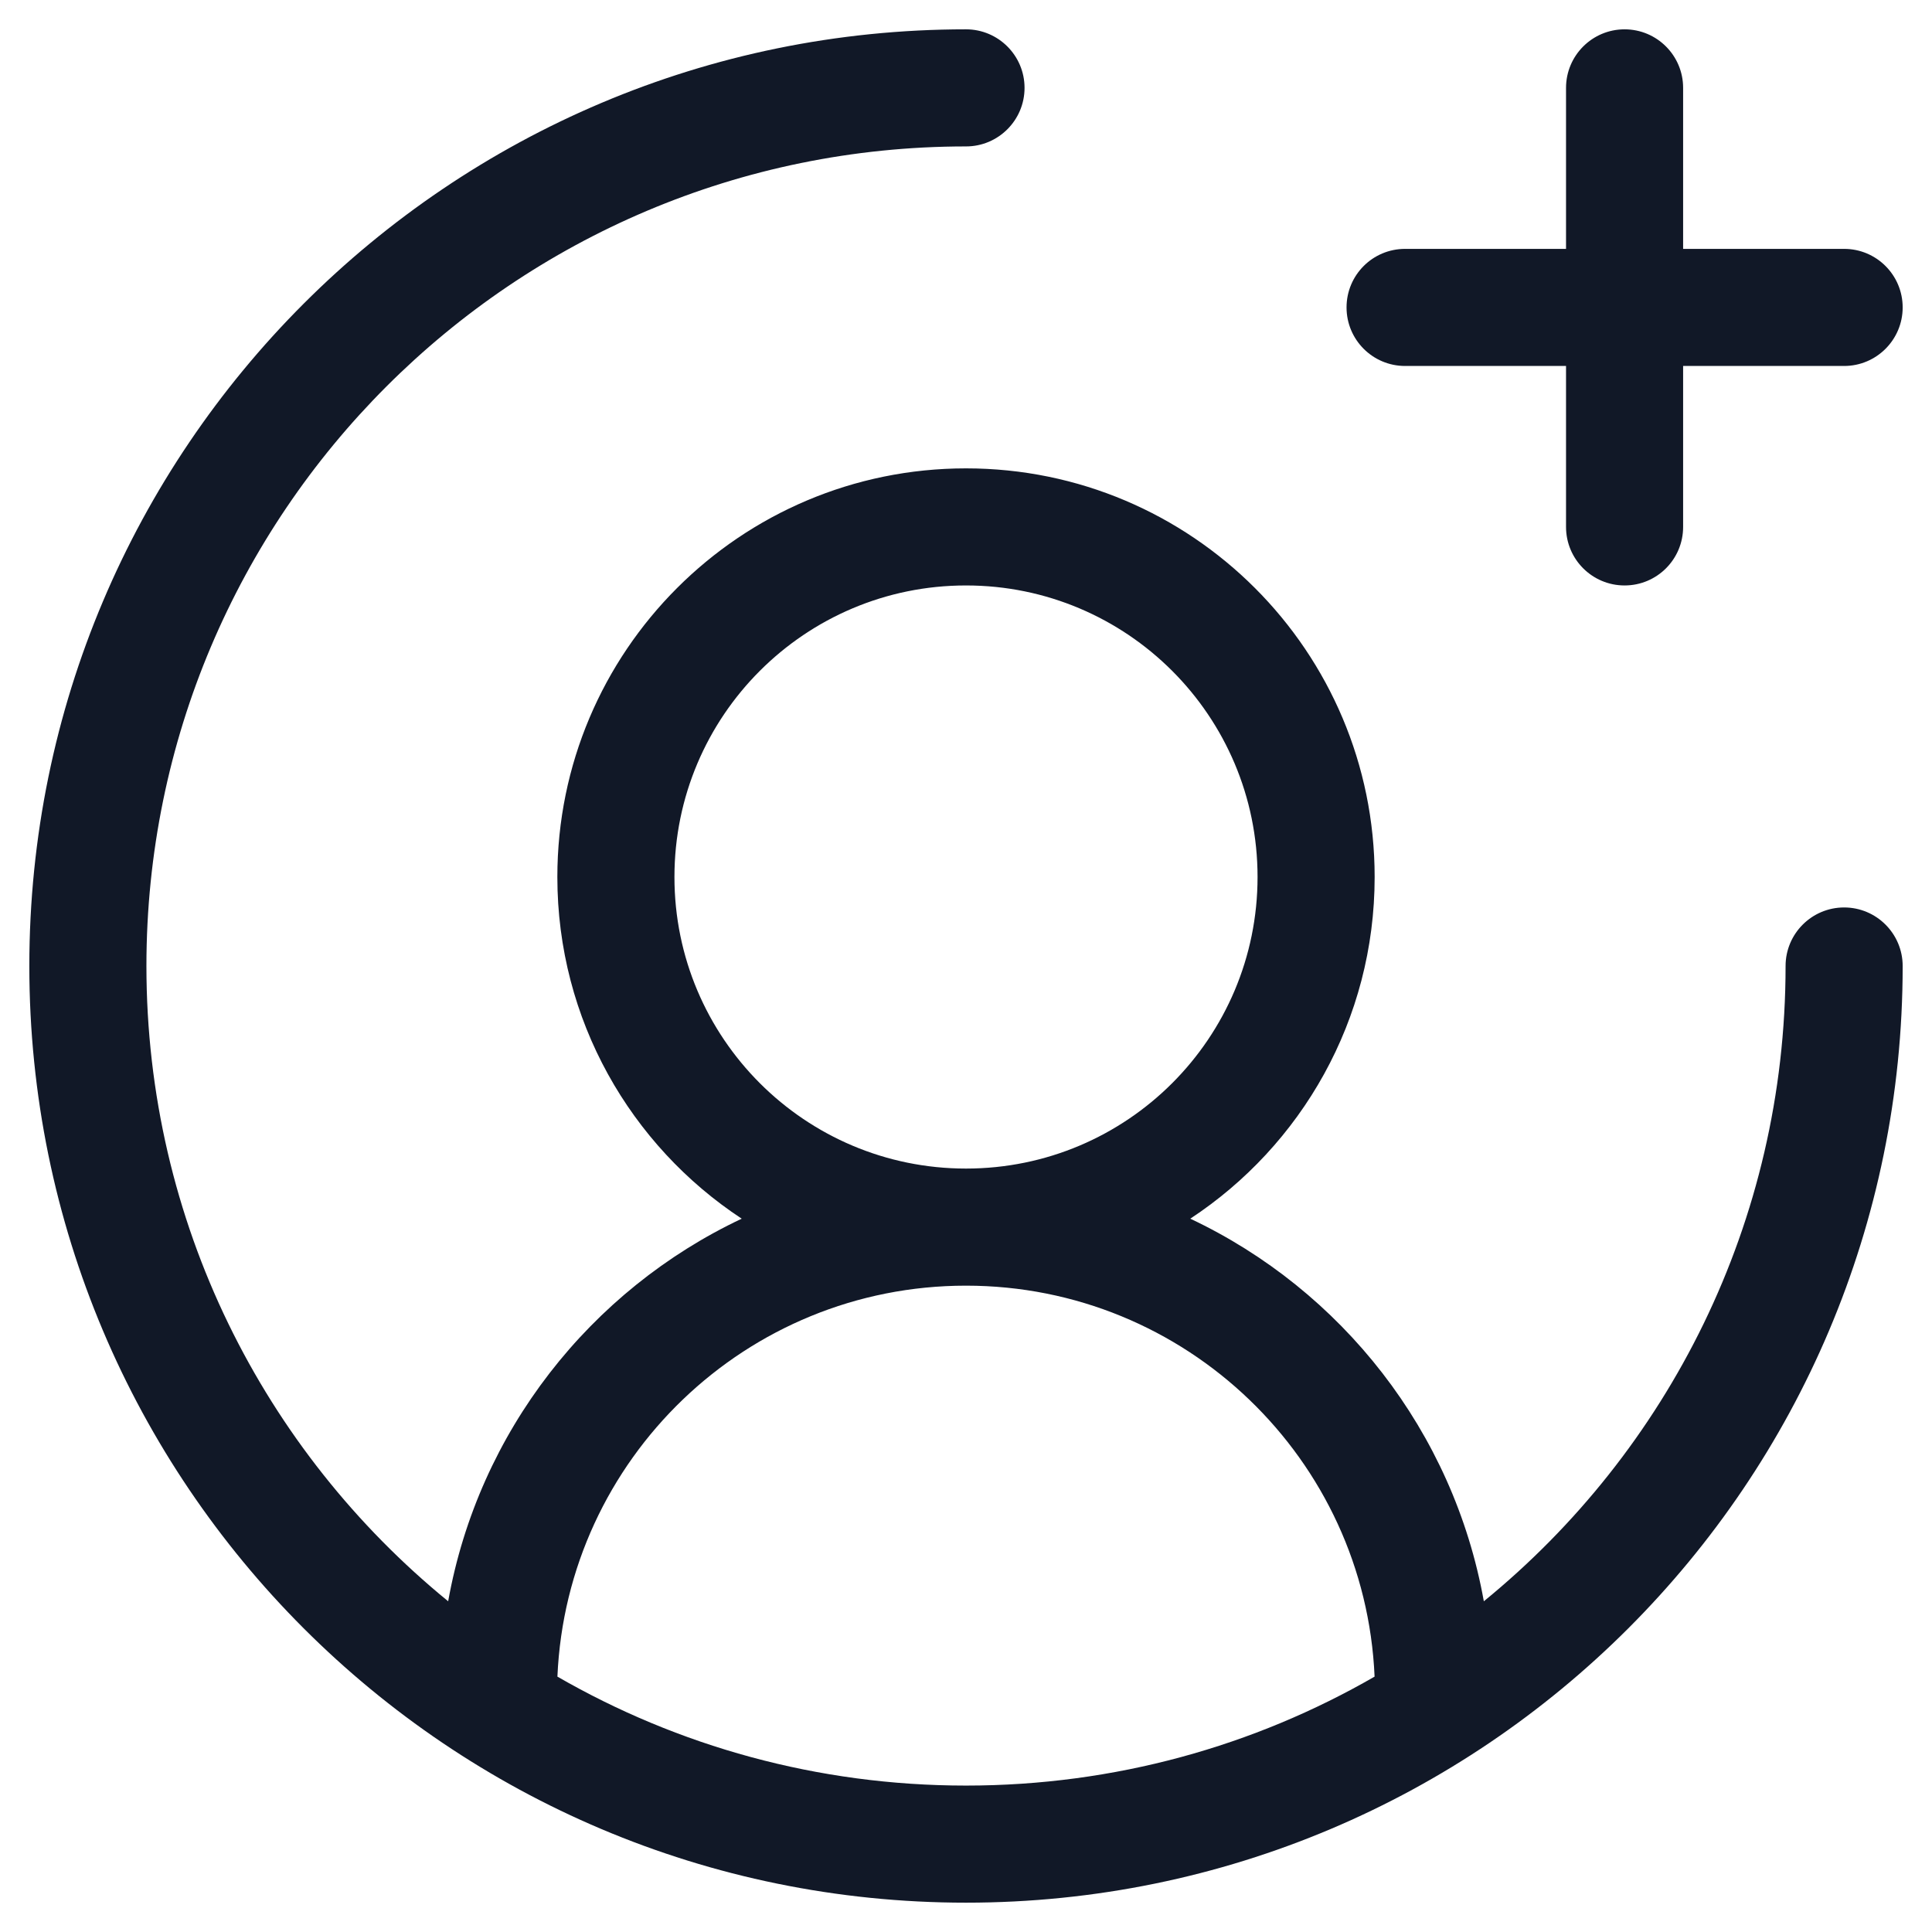<svg width="33" height="33" viewBox="0 0 33 33" fill="none" xmlns="http://www.w3.org/2000/svg">
<path fill-rule="evenodd" clip-rule="evenodd" d="M2.501 16.5C2.501 8.768 8.768 2.501 16.5 2.501C17.052 2.501 17.5 2.053 17.5 1.501C17.5 0.949 17.052 0.501 16.5 0.501C7.664 0.501 0.501 7.664 0.501 16.5C0.501 25.336 7.664 32.499 16.5 32.499C25.336 32.499 32.499 25.336 32.499 16.5C32.499 15.948 32.051 15.5 31.499 15.5C30.947 15.5 30.499 15.948 30.499 16.5C30.499 20.877 28.491 24.784 25.345 27.351C24.826 24.453 22.916 22.036 20.331 20.816C22.228 19.568 23.48 17.42 23.48 14.98C23.48 11.125 20.355 8 16.5 8C12.645 8 9.52 11.125 9.52 14.98C9.52 17.42 10.772 19.568 12.669 20.816C10.084 22.036 8.174 24.453 7.655 27.351C4.509 24.784 2.501 20.877 2.501 16.5ZM9.521 28.638C11.575 29.822 13.959 30.499 16.5 30.499C19.041 30.499 21.425 29.822 23.479 28.638C23.318 24.923 20.255 21.96 16.5 21.96C12.745 21.96 9.682 24.923 9.521 28.638ZM27.749 0.501C28.302 0.501 28.749 0.949 28.749 1.501V4.251H31.499C32.051 4.251 32.499 4.698 32.499 5.251C32.499 5.803 32.051 6.251 31.499 6.251H28.749V9C28.749 9.553 28.302 10 27.749 10C27.197 10 26.749 9.553 26.749 9V6.251H24C23.447 6.251 23 5.803 23 5.251C23 4.698 23.447 4.251 24 4.251H26.749V1.501C26.749 0.949 27.197 0.501 27.749 0.501ZM16.5 10C13.75 10 11.52 12.23 11.52 14.98C11.52 17.731 13.75 19.96 16.5 19.96C19.251 19.96 21.48 17.731 21.48 14.98C21.48 12.23 19.251 10 16.5 10Z" fill="#111827"/>
</svg>
